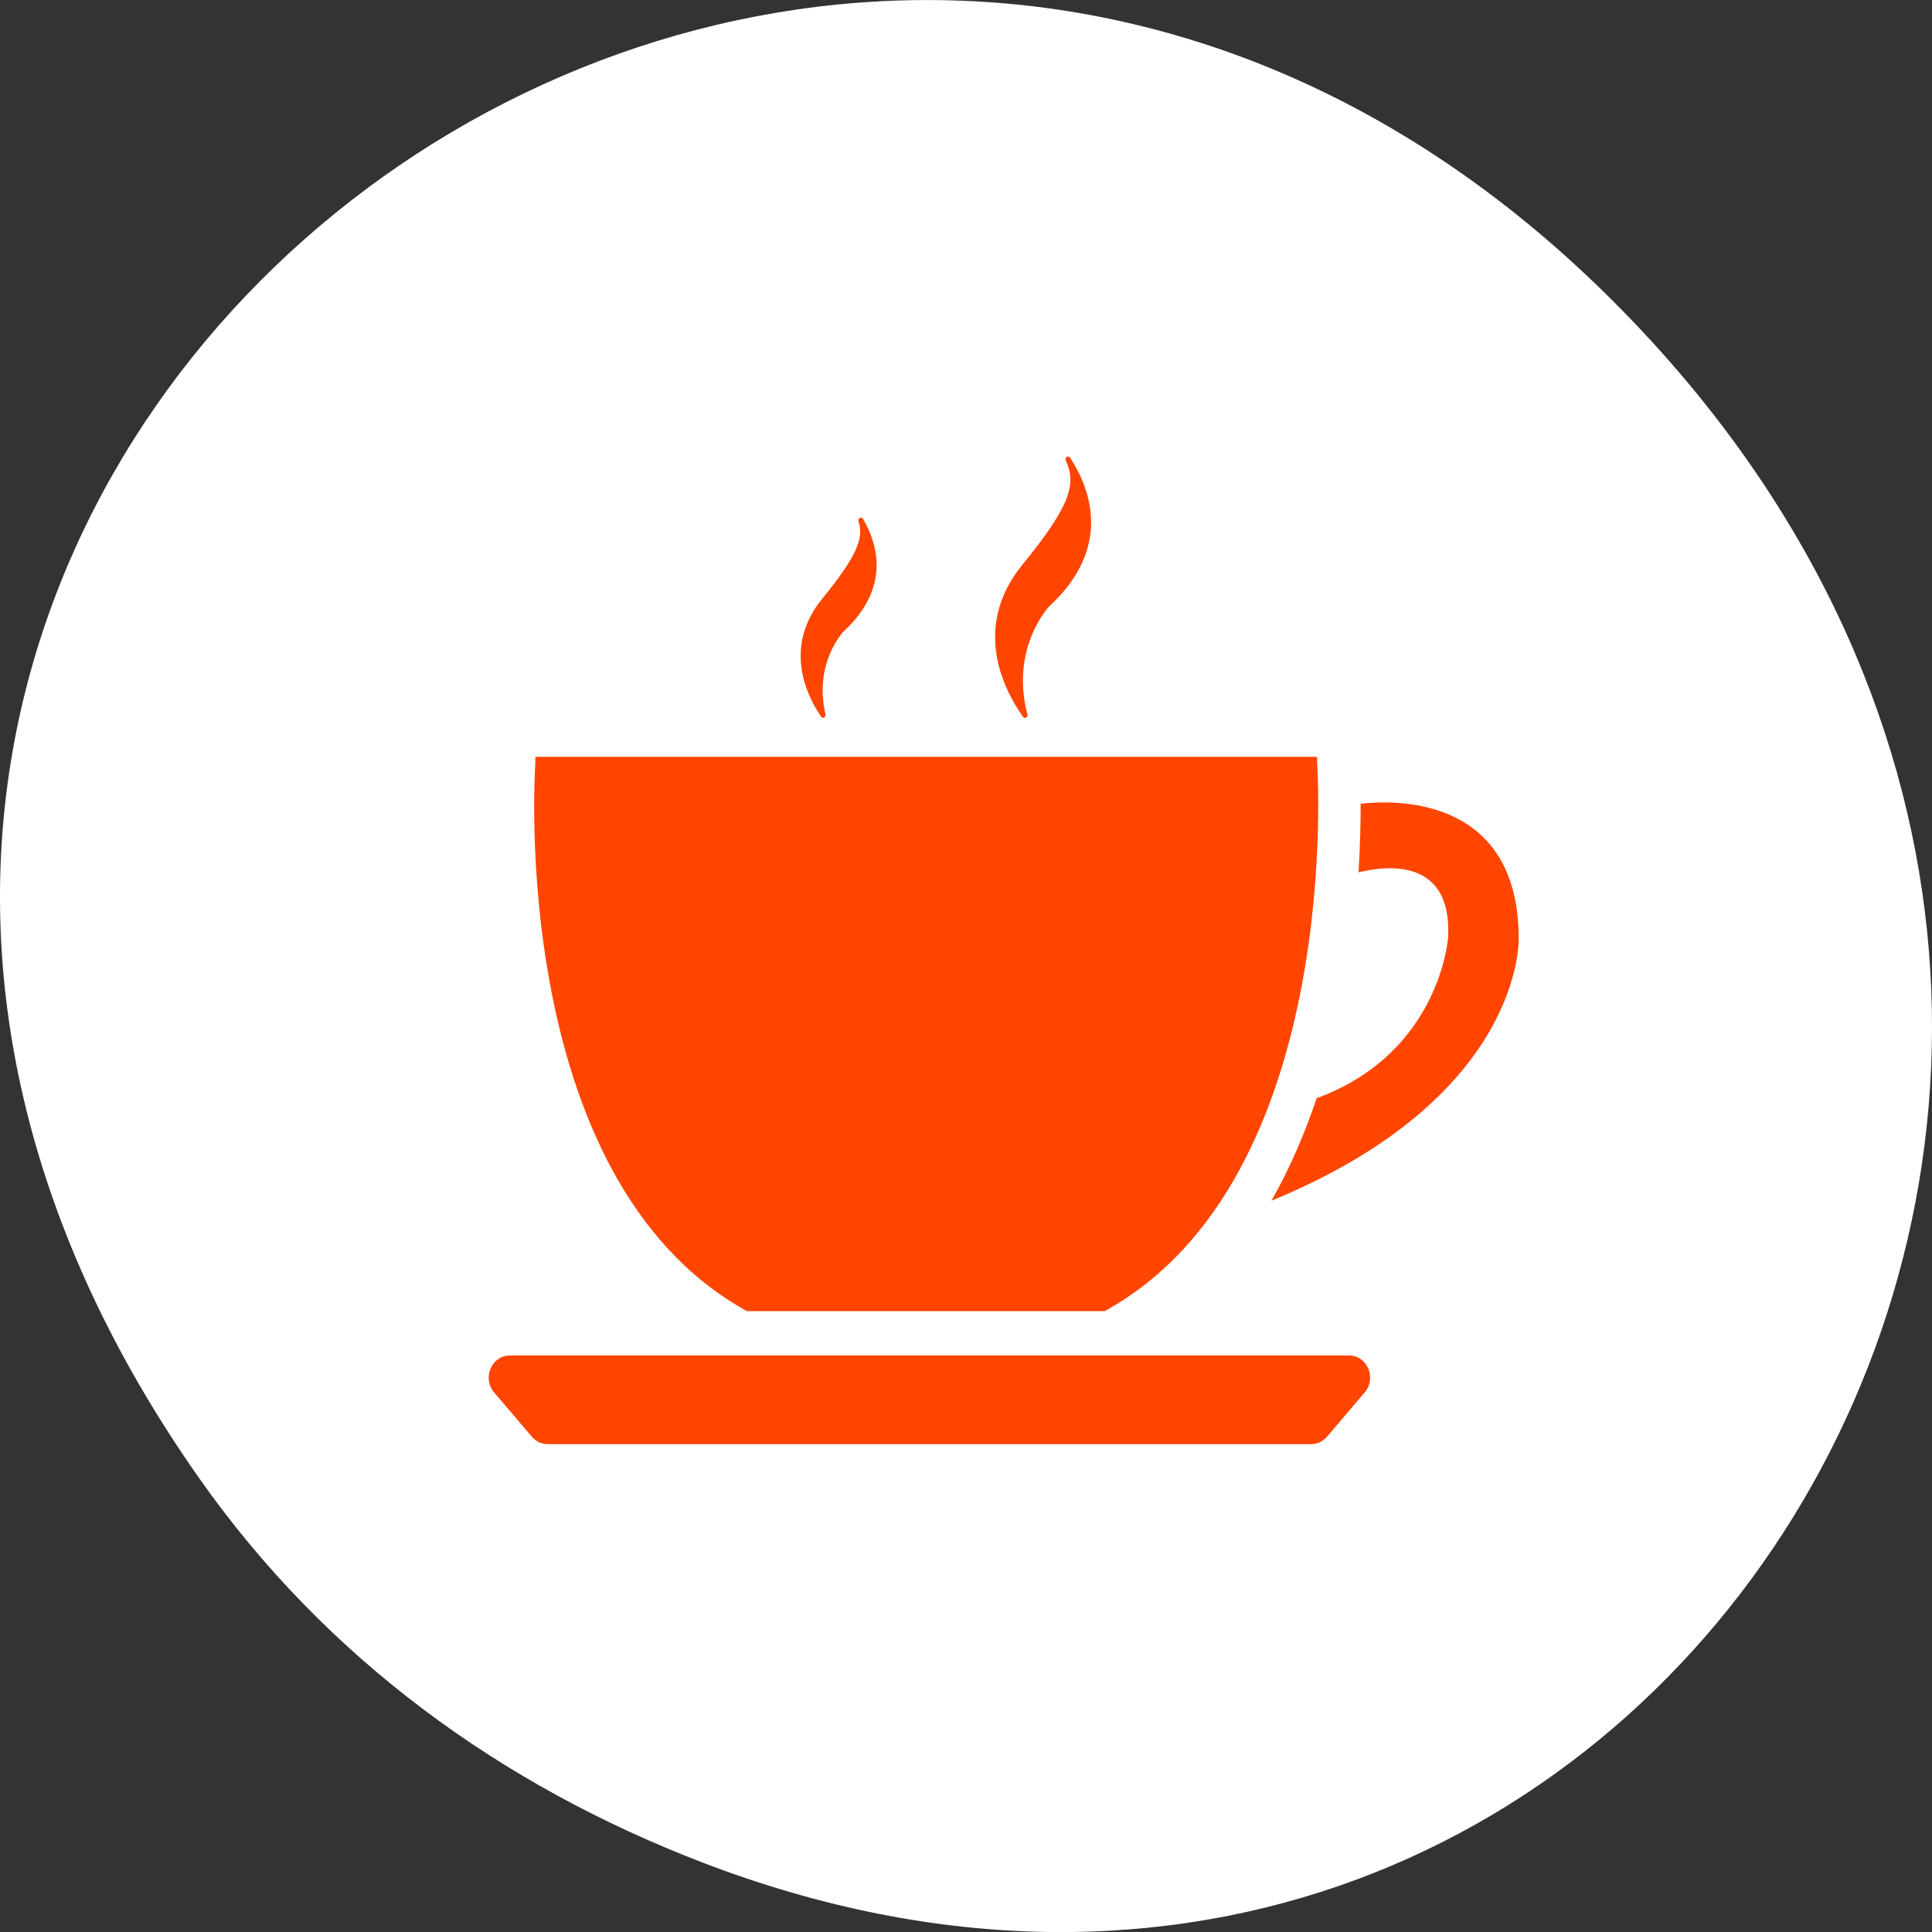 <svg xmlns="http://www.w3.org/2000/svg" viewBox="0 0 256 256"><rect x="0" y="0" width="256" height="256" fill="#333333" stroke="none"/><g transform="translate(0 -796.36)"><path d="m 26.373 992.2 c -92.05 -130.93 77.948 -263.6 186.39 -156.91 102.17 100.51 7.449 256.68 -119.69 207.86 -26.526 -10.185 -49.802 -26.914 -66.7 -50.948 z" style="fill:#fff;color:#000"/><g transform="matrix(0.223 0 0 0.234 64.755 850.68)" style="fill:#ff4500"><path d="m 153.42 510.3 h 106.25 h 0.107 h 106.25 c 143.46 -75.33 126.23 -310.4 126.23 -310.4 v -3.478 h -232.47 h -0.107 h -231.96 v 3.478 c 0 0.001 -17.741 235.07 125.71 310.4 z"/><path d="m 200.12 172.38 c -7.081 -28.72 10.276 -46.45 10.634 -46.812 0.019 -0.019 0.013 -0.013 0.038 -0.031 27.923 -24.627 20.591 -49.25 11.651 -63.818 -0.948 -1.544 -3.233 -0.37 -2.662 1.35 3.095 9.266 -0.477 19.18 -21.526 43.736 -23.566 27.496 -9.247 54.986 -0.76 66.863 0.961 1.349 3.02 0.319 2.625 -1.288 z"/><path d="m 320.11 172.47 c -10.314 -37.515 12.474 -60.761 12.901 -61.19 0.019 -0.019 0.019 -0.013 0.038 -0.031 37.691 -33.23 24.571 -66.45 12.411 -84.23 -1.023 -1.494 -3.365 -0.144 -2.586 1.488 6.165 13 3.804 24.671 -25.669 59.05 -30.974 36.13 -10.151 72.27 0.295 86.2 1 1.336 3.05 0.307 2.61 -1.294 z"/><path d="m 511.17 535.41 h -498.59 c -10.848 0 -16.586 12.825 -9.36 20.917 l 22.461 25.12 c 2.379 2.668 5.782 4.187 9.354 4.187 h 453.68 c 3.572 0 6.974 -1.519 9.36 -4.187 l 22.455 -25.12 c 7.225 -8.092 1.488 -20.917 -9.354 -20.917 z"/><path d="m 612 299.21 c 0 -83.07 -78.23 -78.04 -93.91 -76.2 0.031 10.44 -0.257 23.698 -1.255 38.827 11.406 -2.618 55.777 -11.281 53.26 36.812 0 0 -4.608 65.45 -78.14 91.08 -6.987 19.85 -15.769 39.505 -26.868 58.04 150.41 -58.846 146.92 -148.56 146.92 -148.56 z"/></g></g></svg>